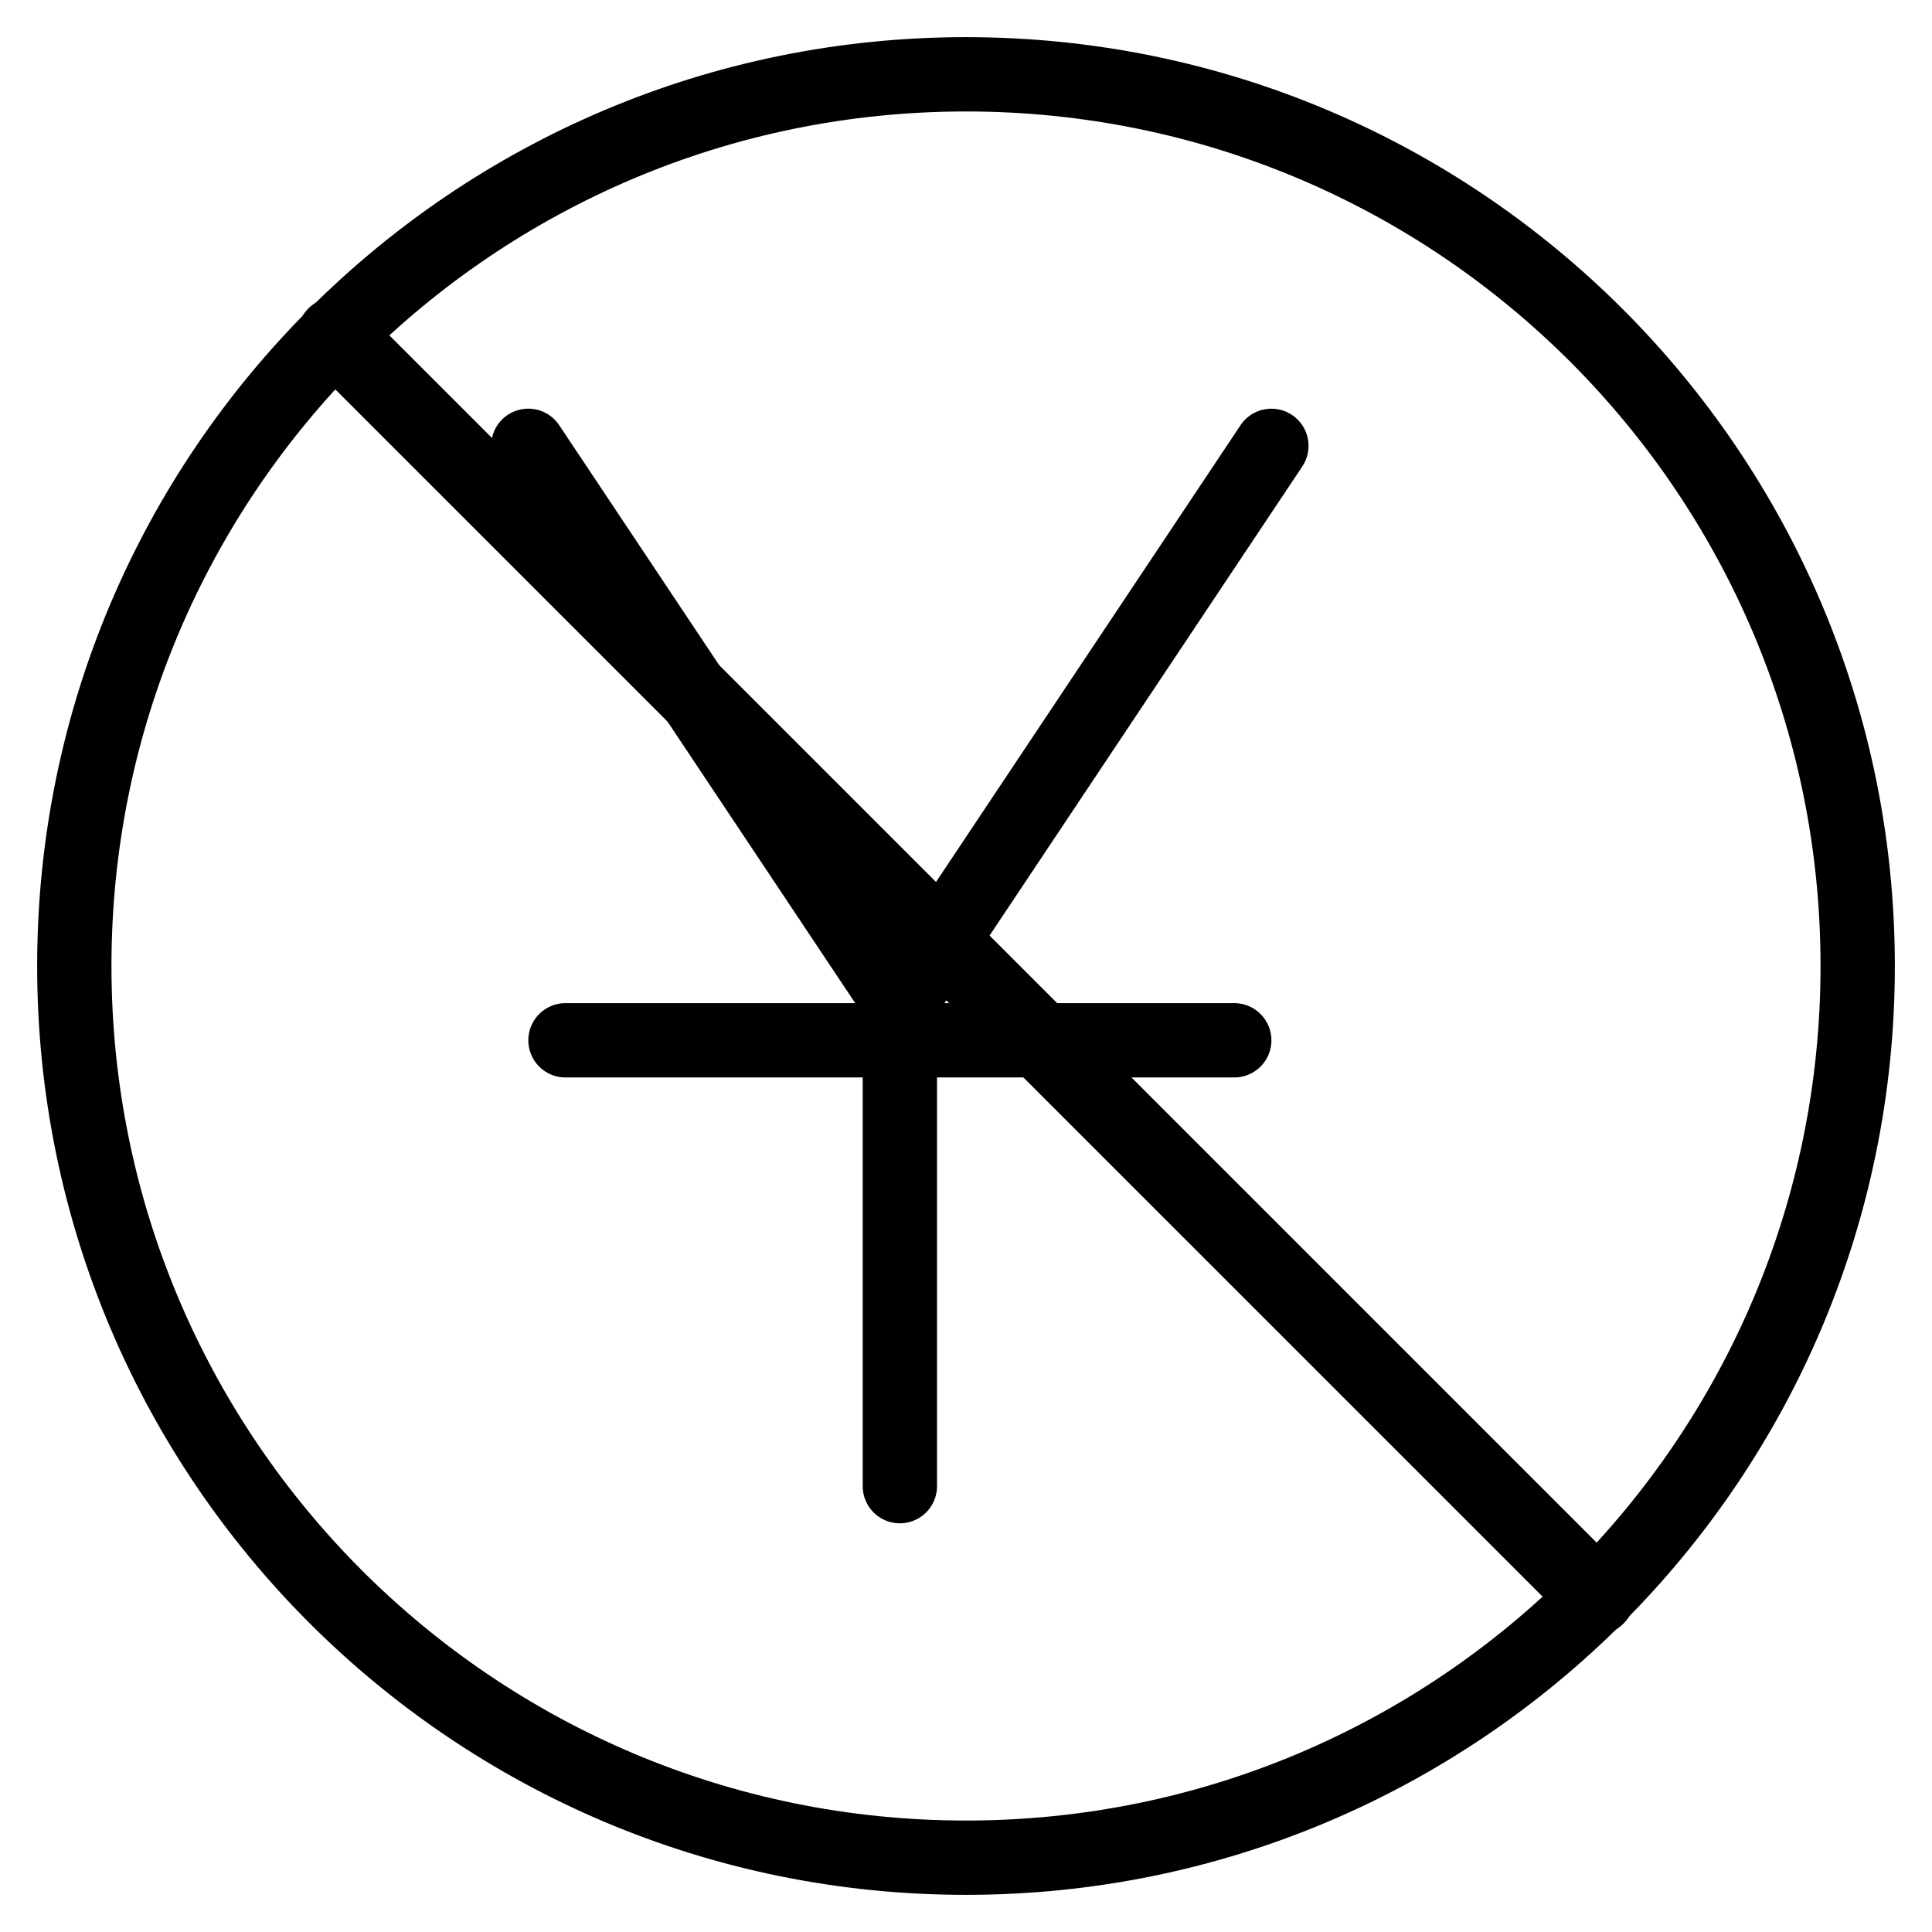 <svg xmlns="http://www.w3.org/2000/svg" xmlns:xlink="http://www.w3.org/1999/xlink" width="26" height="26" viewBox="0 0 26 26"><g fill="currentColor"><path fill-rule="evenodd" d="M6.832 5.584a.5.5 0 0 1 .694.139l5 7.5a.5.5 0 0 1-.832.554l-5-7.5a.5.5 0 0 1 .138-.693" clip-rule="evenodd"/><path fill-rule="evenodd" d="M17.387 5.584a.5.5 0 0 0-.693.139l-5 7.5a.5.5 0 0 0 .832.554l5-7.5a.5.5 0 0 0-.139-.693" clip-rule="evenodd"/><path fill-rule="evenodd" d="M7.11 14a.5.5 0 0 1 .5-.5h9a.5.5 0 0 1 0 1h-9a.5.5 0 0 1-.5-.5" clip-rule="evenodd"/><path fill-rule="evenodd" d="M12.11 13a.5.5 0 0 1 .5.5V20a.5.5 0 0 1-1 0v-6.5a.5.5 0 0 1 .5-.5" clip-rule="evenodd"/><path d="M4.15 4.878a.514.514 0 0 1 .728-.727l16.971 16.971a.514.514 0 0 1-.727.727z"/><path fill-rule="evenodd" d="M13 24.5c6.351 0 11.5-5.149 11.5-11.5S19.351 1.5 13 1.5S1.5 6.649 1.5 13S6.649 24.5 13 24.5m0 1c6.904 0 12.5-5.596 12.5-12.5S19.904.5 13 .5S.5 6.096.5 13S6.096 25.5 13 25.5" clip-rule="evenodd"/></g></svg>